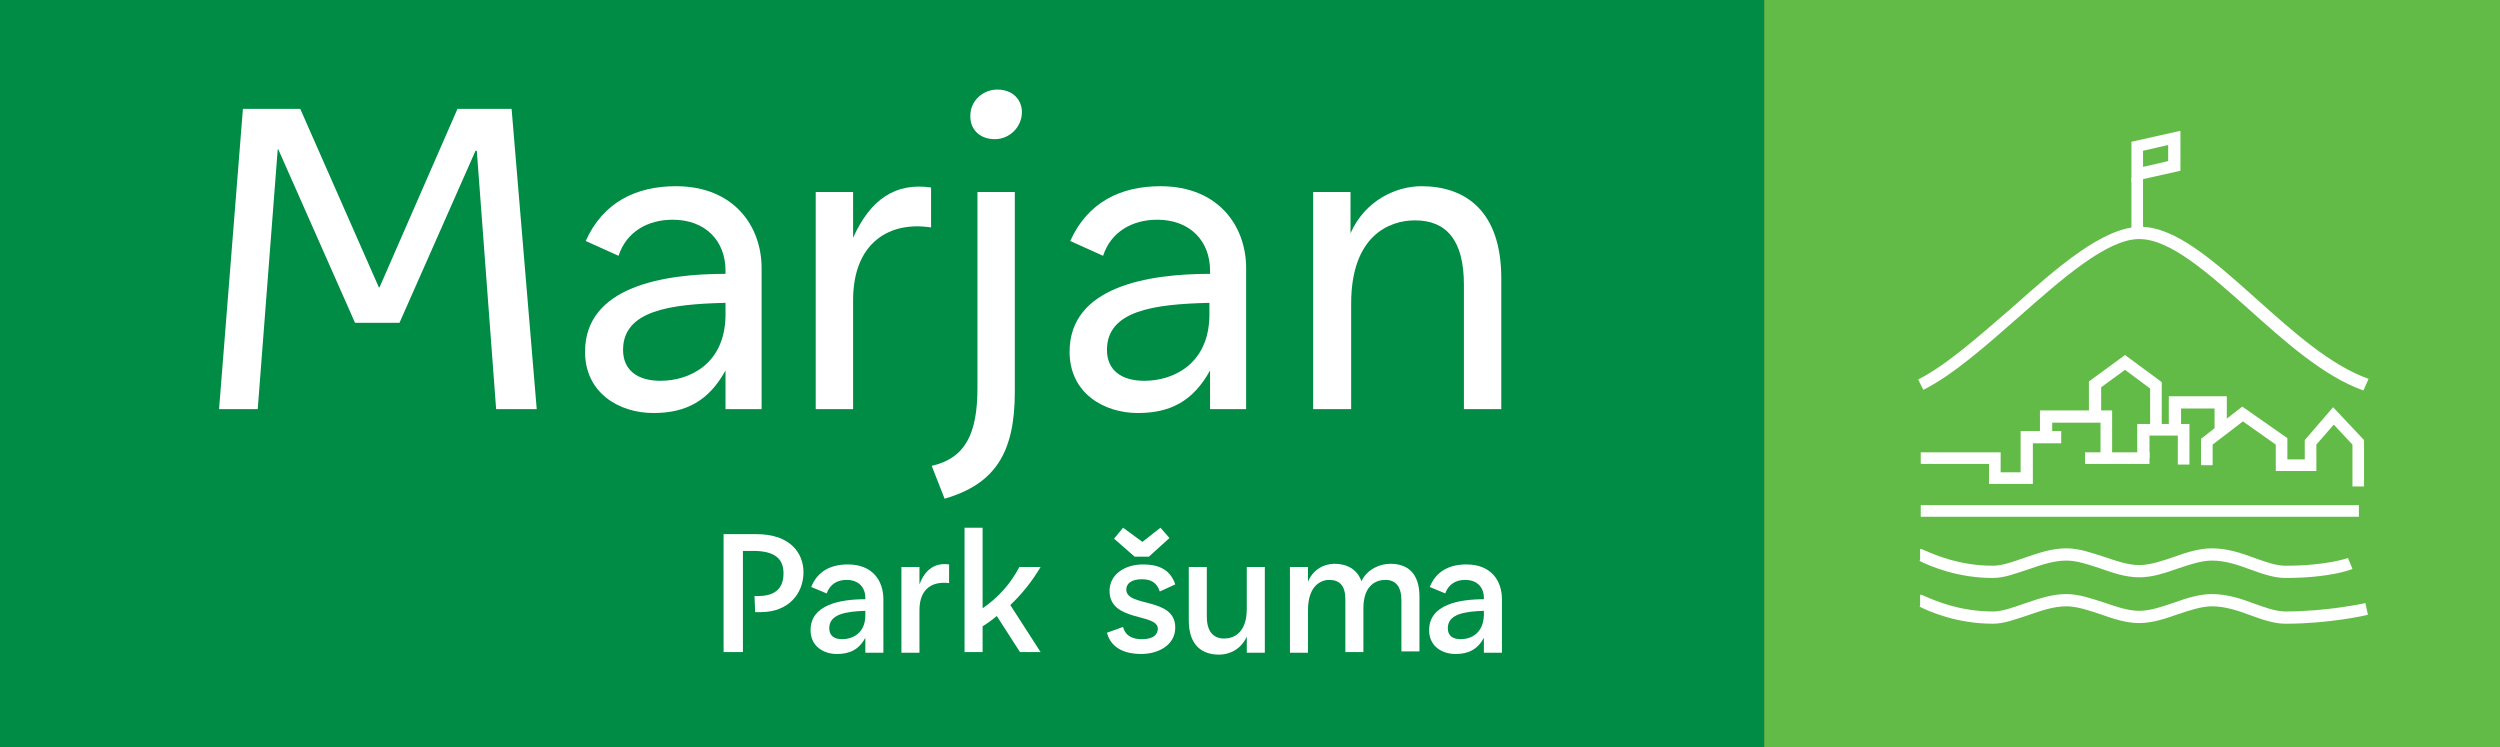 <?xml version="1.0" encoding="utf-8"?>
<!-- Generator: Adobe Illustrator 27.0.0, SVG Export Plug-In . SVG Version: 6.00 Build 0)  -->
<svg version="1.1" id="Layer_1" xmlns="http://www.w3.org/2000/svg" xmlns:xlink="http://www.w3.org/1999/xlink" x="0px" y="0px"
	 viewBox="0 0 388 116" style="enable-background:new 0 0 388 116;" xml:space="preserve">
<rect x="0" y="0" width="388" height="116" fill="#333333" stroke="none"/>
<style type="text/css">
	.st0{fill:#008C44;}
	.st1{fill:#62BB46;}
	.st2{fill:#FFFFFF;}
</style>
<rect y="-0.2" class="st0" width="273.8" height="117.5"/>
<rect x="273.8" y="-0.2" class="st1" width="117.5" height="117.5"/>
<polygon class="st2" points="34,63.5 40,63.5 43.1,23.2 43.2,23.2 55.1,50.1 62,50.1 73.8,23.4 74,23.4 77,63.5 83.3,63.5 
	79.4,16.9 71,16.9 58.9,44.6 58.8,44.6 46.6,16.9 37.7,16.9 "/>
<g>
	<path class="st2" d="M112.6,49c-0.1,7.5-5.6,10.1-10.1,10.1c-3.5,0-5.8-1.6-5.8-4.8c0-6.1,7.3-7.1,15.9-7.3V49z M104.9,28.9
		c-6.2,0-11.3,2.5-14,8.5l5.1,2.3c1.2-3.7,4.5-5.6,8.4-5.6c5.1,0,8.2,3.3,8.2,7.9v0.5c-9.7,0-21.8,2-21.8,12.1
		c0,6.4,5.3,9.5,10.6,9.5c5.1,0,8.6-1.9,11.2-6.6v6h5.6V41.6C118.2,35.1,113.9,28.9,104.9,28.9"/>
	<path class="st2" d="M187.7,49c-0.1,7.5-5.6,10.1-10.1,10.1c-3.5,0-5.8-1.6-5.8-4.8c0-6.1,7.3-7.1,15.9-7.3V49z M180.1,28.9
		c-6.2,0-11.3,2.5-14,8.5l5.1,2.3c1.2-3.7,4.5-5.6,8.4-5.6c5.1,0,8.2,3.3,8.2,7.9v0.5c-9.7,0-21.8,2-21.8,12.1
		c0,6.4,5.3,9.5,10.6,9.5c5.1,0,8.6-1.9,11.2-6.6v6h5.6V41.6C193.4,35.1,189.1,28.9,180.1,28.9"/>
	<path class="st2" d="M132.4,63.5V46.6c0-9,5.7-12.3,12.1-11.3v-6.2c-5.5-0.8-9.4,1.8-12.1,7.8v-7.1h-5.8v33.7H132.4z"/>
	<path class="st2" d="M157.5,60.8v-31h-5.8v30.4c0,7-1.8,10.9-7.1,12.1l2,5.1C154.5,75.1,157.5,70.2,157.5,60.8"/>
	<path class="st2" d="M154.4,21.6c2.3,0,4.2-1.9,4.2-4.2c0-1.9-1.4-3.5-3.8-3.5c-2.3,0-4.2,1.8-4.2,4
		C150.5,19.9,151.9,21.6,154.4,21.6"/>
	<path class="st2" d="M209.7,63.5V47.1c0-10.5,5.9-12.9,9.9-12.9c4.9,0,7.6,3.1,7.6,10v19.3h5.8V43.2c0-10.5-5.6-14.3-12.4-14.3
		c-3.8,0-8.7,2.1-11,7.3v-6.4h-5.8v33.7H209.7z"/>
	<path class="st2" d="M116.9,85.5c3.7,0,4.7,1.5,4.7,3.5c0,2.3-1.3,3.5-3.9,3.5h-0.6l0.1,2.5h0.9c4.2,0,6.6-2.8,6.6-6.2
		c0-2.9-2-5.9-7.3-5.9h-5.1v18.3h3V85.5H116.9z"/>
	<path class="st2" d="M134.3,95.5c0,2.8-2,3.7-3.6,3.7c-1.2,0-2-0.5-2-1.7c0-2.2,2.6-2.6,5.6-2.7V95.5z M131.6,87.6
		c-2.6,0-4.7,1-5.7,3.5l2.4,1c0.5-1.4,1.6-2.1,3.1-2.1c1.8,0,2.9,1.1,2.9,2.8V93c-3.8,0-8.5,0.8-8.5,4.8c0,2.5,2,3.7,4.1,3.7
		c2,0,3.4-0.7,4.4-2.5v2.3h2.8V93C137.1,90.1,135.4,87.6,131.6,87.6"/>
	<path class="st2" d="M230.3,95.5c-0.1,2.8-2,3.7-3.6,3.7c-1.2,0-2-0.5-2-1.7c0-2.2,2.6-2.6,5.6-2.7V95.5z M227.6,87.6
		c-2.6,0-4.7,1-5.7,3.5l2.4,1c0.5-1.4,1.6-2.1,3.1-2.1c1.8,0,2.9,1.1,2.9,2.8V93c-3.8,0-8.5,0.8-8.5,4.8c0,2.5,2,3.7,4.1,3.7
		c2,0,3.4-0.7,4.4-2.5v2.3h2.8V93C233.1,90.1,231.4,87.6,227.6,87.6"/>
	<path class="st2" d="M142.7,101.2v-6.5c0-3.6,2.3-4.5,4.6-4.2v-2.9c-2.1-0.3-3.7,0.7-4.6,3.1V88h-2.8v13.3H142.7z"/>
	<path class="st2" d="M152.5,101.2v-4c0.8-0.5,1.5-1,2.2-1.6l3.6,5.6h3.2l-4.7-7.3c1.8-1.7,3.4-3.7,4.7-5.9h-3.3
		c-1.3,2.5-3.2,4.7-5.7,6.4V81.9h-2.8v19.3H152.5z"/>
	<path class="st2" d="M177.2,99.2c-1.1,0-2.5-0.3-2.9-1.9l-2.5,0.9c0.7,2.7,3.3,3.3,5.3,3.3c2.7,0,5.3-1.4,5.3-4.1
		c0-4.8-7.6-3.1-7.6-5.9c0-1,0.9-1.6,2.4-1.6c1.3,0,2.3,0.4,2.8,1.9l2.4-1.1c-0.8-2.4-2.7-3.1-5-3.1c-2.9,0-5.2,1.6-5.2,4.1
		c0,4.9,7.5,3.4,7.5,5.9C179.6,98.8,178.6,99.2,177.2,99.2"/>
</g>
<polygon class="st2" points="177.3,84.1 174.3,81.9 172.9,83.6 176.1,86.4 178.3,86.4 181.5,83.5 180.1,81.9 "/>
<g>
	<path class="st2" d="M184.5,96.3c0,3.9,2.1,5.3,4.7,5.3c1.6,0,3.4-0.8,4.3-2.8v2.5h2.8V88h-2.8v6.5c0,3.8-2.1,4.6-3.5,4.6
		c-1.7,0-2.7-1.1-2.7-3.4V88h-2.8V96.3z"/>
	<path class="st2" d="M203,101.2v-6.5c0-3.8,2-4.7,3.3-4.7c1.6,0,2.5,0.9,2.5,3v8.2h2.8v-6.8c0-3.6,2-4.4,3.4-4.4
		c1.6,0,2.5,1,2.5,3.2v7.9h2.8v-8.5c0-3.8-2-5.1-4.5-5.1c-1.6,0-3.6,0.8-4.5,2.7c-0.7-1.9-2.3-2.7-4.2-2.7c-1.5,0-3.3,0.8-4.1,2.8
		V88h-2.8v13.3H203z"/>
</g>
<rect x="330.8" y="27.6" class="st2" width="1.8" height="9.4"/>
<path class="st2" d="M330.8,28.2v-6.2l7.6-1.7v6.2L330.8,28.2z M332.6,23.4v2.5l3.9-0.9v-2.5L332.6,23.4z"/>
<polygon class="st2" points="366.9,75.5 365.1,75.5 365.1,69 362.2,65.9 359.5,69 359.5,73.1 353.2,73.1 353.2,69 348.1,65.4 
	343.4,69 343.4,72.2 341.6,72.2 341.6,68.1 348,63.1 355,68 355,71.3 357.7,71.3 357.7,68.3 362.1,63.2 366.9,68.3 "/>
<polygon class="st2" points="327.8,71.1 326,71.1 326,65.6 318.5,65.6 318.5,67.9 316.6,67.9 316.6,63.7 327.8,63.7 "/>
<rect x="323.6" y="70.2" class="st2" width="10" height="1.8"/>
<polygon class="st2" points="339.8,72.1 338,72.1 338,67.6 333.6,67.6 333.6,71.1 331.7,71.1 331.7,65.8 339.8,65.8 "/>
<rect x="298.1" y="78.4" class="st2" width="68" height="1.8"/>
<g>
	<path class="st2" d="M366.8,60.6c-6.2-2.2-12.2-7.6-18-12.8c-6.2-5.5-12-10.7-16.8-10.7c-5,0-12,6.2-18.7,12.1
		c-5,4.4-10.2,9-14.8,11.3l-0.8-1.6c4.5-2.3,9.5-6.8,14.5-11.1c7.3-6.5,14.3-12.6,20-12.6c5.5,0,11.5,5.4,18,11.2
		c5.7,5.1,11.5,10.3,17.4,12.4L366.8,60.6z"/>
	<path class="st2" d="M354.7,89.7c-1.7,0-3.5-0.6-5.4-1.3c-1.9-0.7-3.9-1.4-6-1.4c-1.6,0-3.4,0.6-5.2,1.2c-2,0.7-4,1.4-6.1,1.4
		s-4.1-0.7-6.1-1.4c-1.8-0.6-3.6-1.2-5.2-1.2c-2,0-4,0.7-6,1.4c-1.9,0.6-3.6,1.3-5.4,1.3c-5.5,0-9.6-1.8-11.1-2.5
		c-0.2-0.1-0.3-0.2-0.4-0.2c0,0,0.1,0,0.2,0v-1.8c0.3,0,0.4,0.1,0.9,0.3c1.4,0.6,5.2,2.3,10.4,2.3c1.4,0,3.1-0.6,4.8-1.2
		c2.1-0.7,4.2-1.5,6.6-1.5c2,0,3.9,0.7,5.8,1.3c1.8,0.6,3.7,1.3,5.5,1.3c1.8,0,3.7-0.7,5.5-1.3c1.9-0.7,3.9-1.3,5.8-1.3
		c2.3,0,4.5,0.7,6.6,1.5c1.7,0.6,3.3,1.2,4.8,1.2c6.5,0,9.7-1.2,9.7-1.2l0.7,1.7C364.9,88.4,361.6,89.7,354.7,89.7"/>
	<path class="st2" d="M354.7,96.8c-1.7,0-3.5-0.6-5.4-1.3c-1.9-0.7-3.9-1.4-6-1.4c-1.6,0-3.4,0.6-5.2,1.2c-2,0.7-4,1.4-6.1,1.4
		s-4.1-0.7-6.1-1.4c-1.8-0.6-3.6-1.2-5.2-1.2c-2,0-4,0.7-6,1.4c-1.9,0.6-3.6,1.3-5.4,1.3c-5.5,0-9.6-1.8-11.1-2.5
		c-0.2-0.1-0.3-0.2-0.4-0.2c0,0,0.1,0,0.2,0v-1.8c0.3,0,0.4,0.1,0.9,0.3c1.4,0.6,5.2,2.3,10.4,2.3c1.4,0,3.1-0.6,4.8-1.2
		c2.1-0.7,4.2-1.5,6.6-1.5c2,0,3.9,0.7,5.8,1.3c1.8,0.6,3.7,1.3,5.5,1.3c1.8,0,3.7-0.7,5.5-1.3c1.9-0.7,3.9-1.3,5.8-1.3
		c2.3,0,4.5,0.7,6.6,1.5c1.7,0.6,3.3,1.2,4.8,1.2c6.6,0,12.4-1.3,12.4-1.3l0.4,1.8C367.3,95.5,361.5,96.8,354.7,96.8"/>
</g>
<polygon class="st2" points="335.5,66.7 333.7,66.7 333.7,60.3 329.8,57.4 326.1,60.1 326.1,64.3 324.2,64.3 324.2,59.2 329.8,55.1 
	335.5,59.3 "/>
<polygon class="st2" points="345.6,67.3 343.7,67.3 343.7,63.4 338.5,63.4 338.5,66.7 336.6,66.7 336.6,61.5 345.6,61.5 "/>
<polygon class="st2" points="315.5,75.1 308.7,75.1 308.7,72 298.1,72 298.1,70.2 310.5,70.2 310.5,73.3 313.6,73.3 313.6,66.9 
	319.9,66.9 319.9,68.8 315.5,68.8 "/>
</svg>
